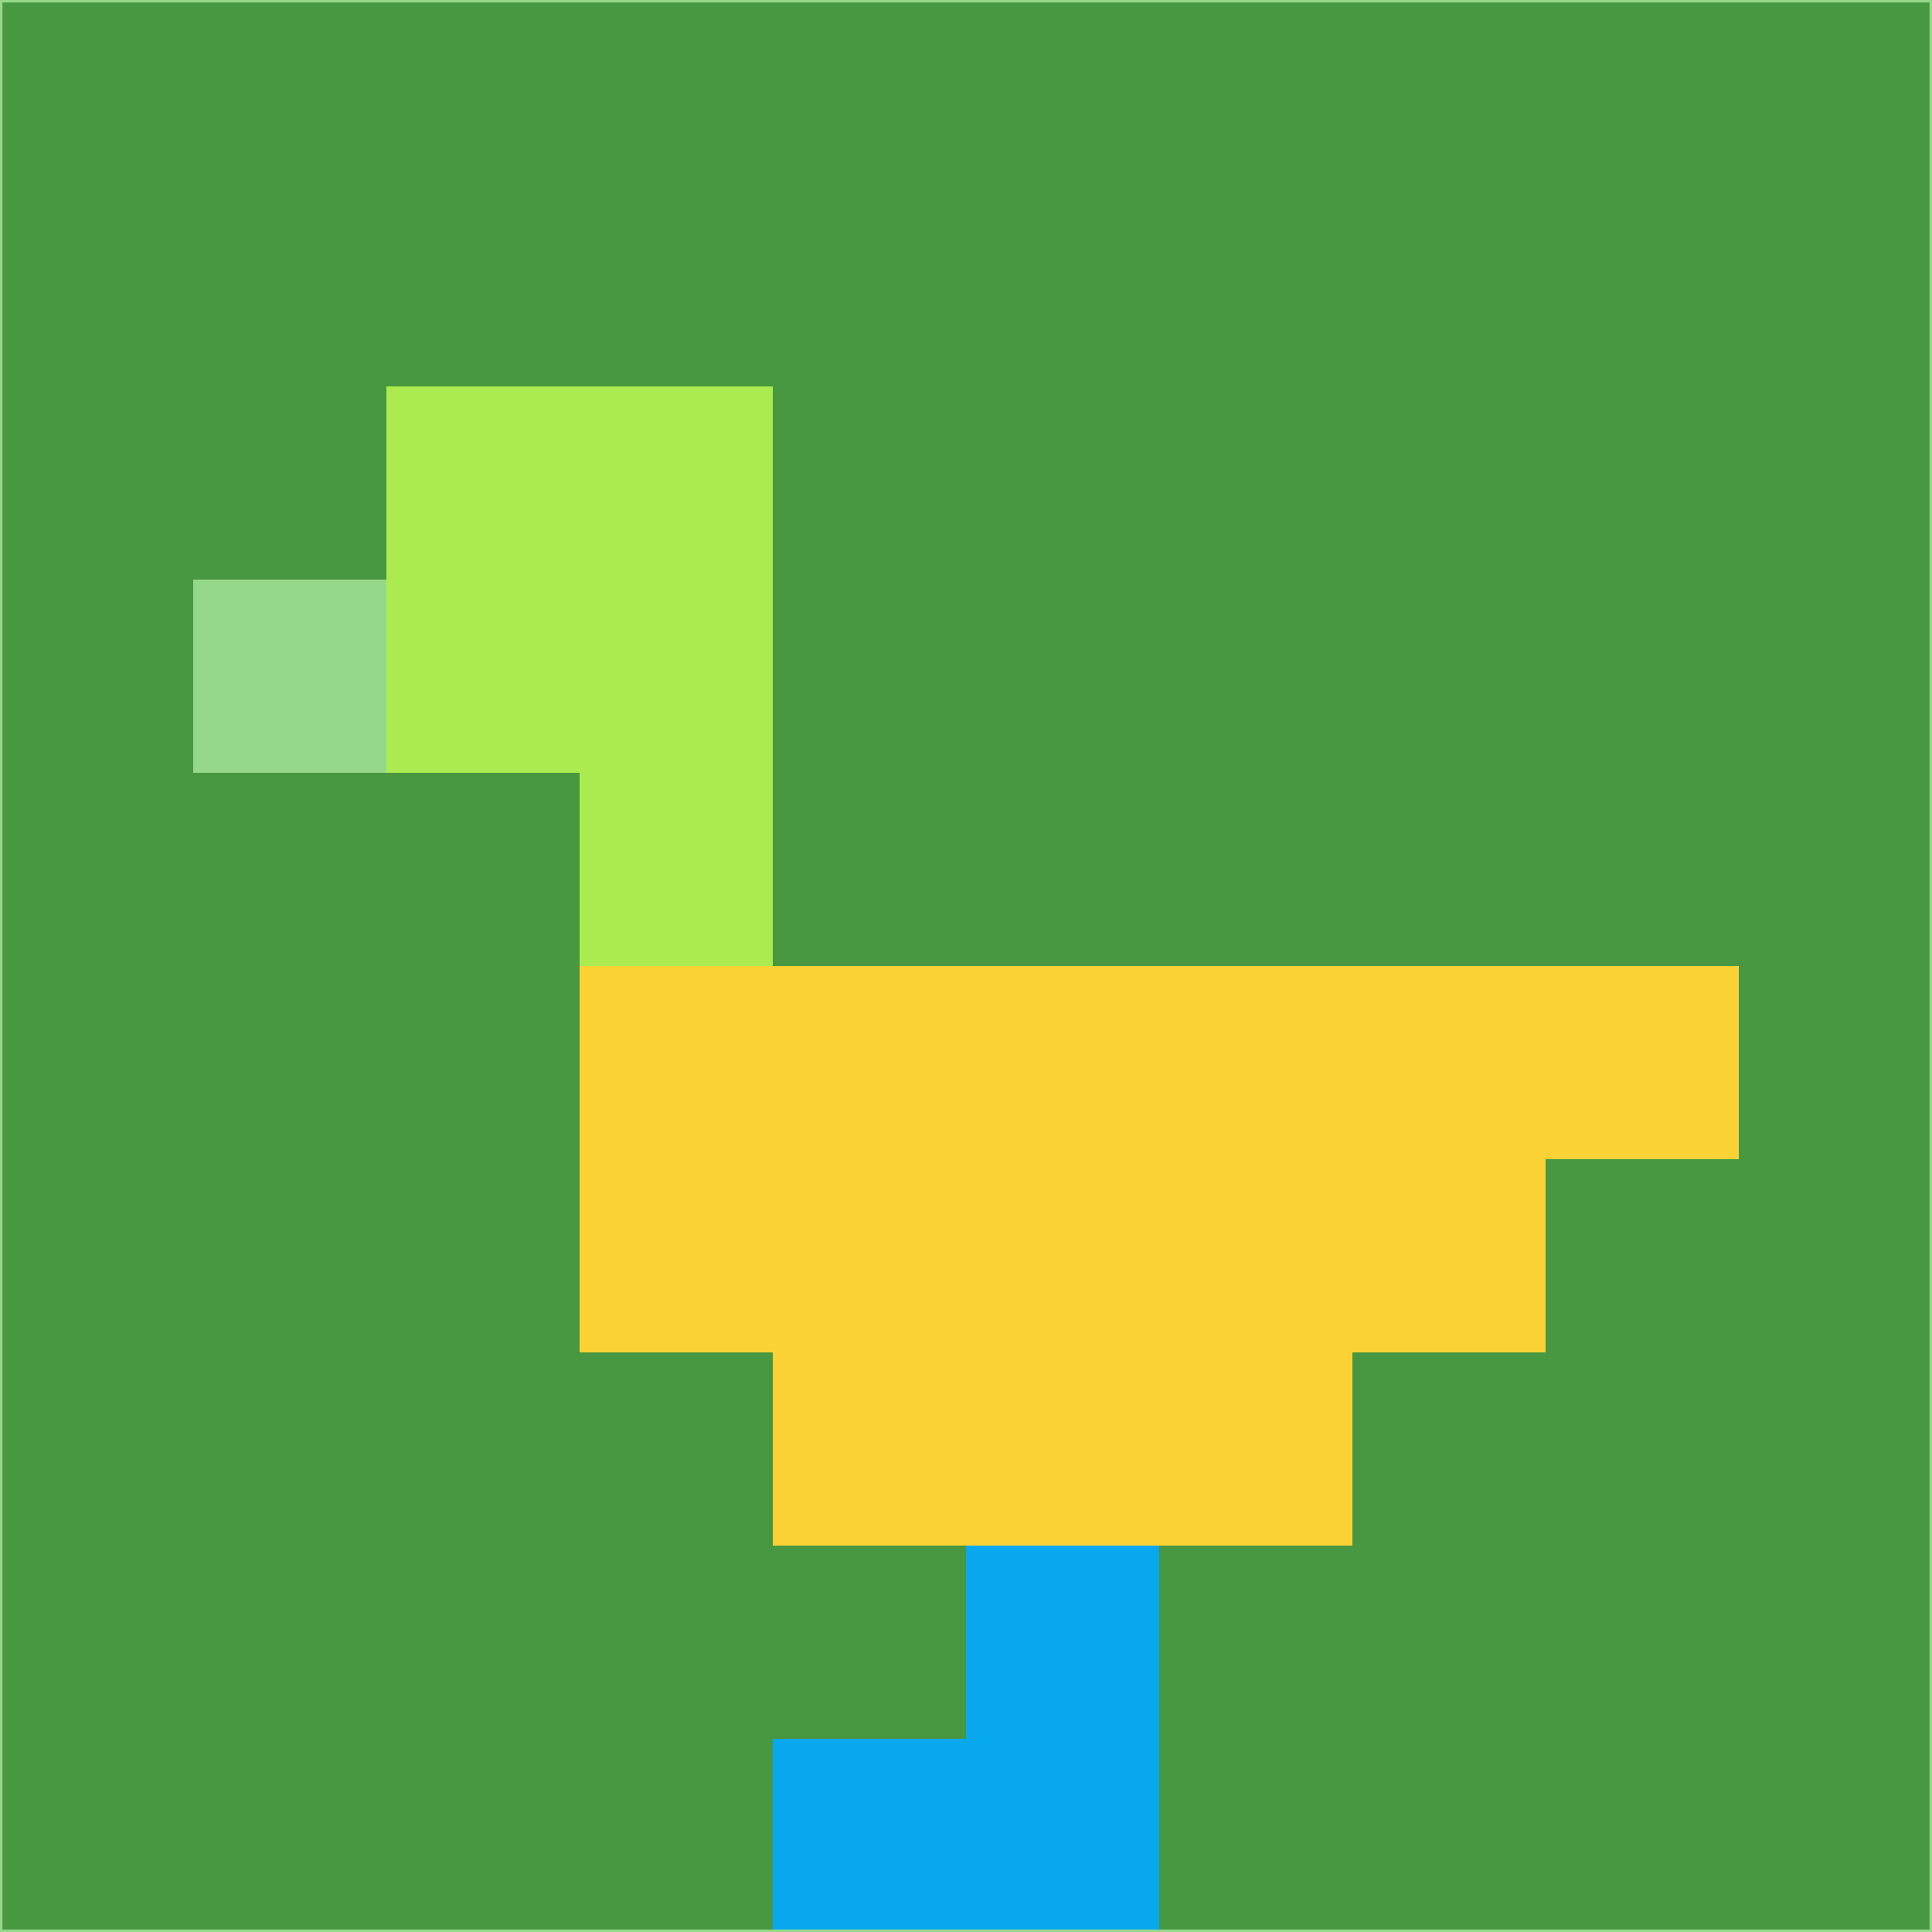 <svg xmlns="http://www.w3.org/2000/svg" version="1.1" width="785" height="785">
  <title>'goose-pfp-694263' by Dmitri Cherniak (Cyberpunk Edition)</title>
  <desc>
    seed=11599
    backgroundColor=#489741
    padding=20
    innerPadding=0
    timeout=500
    dimension=1
    border=false
    Save=function(){return n.handleSave()}
    frame=12

    Rendered at 2024-09-15T22:37:00.664Z
    Generated in 1ms
    Modified for Cyberpunk theme with new color scheme
  </desc>
  <defs/>
  <rect width="100%" height="100%" fill="#489741"/>
  <g>
    <g id="0-0">
      <rect x="0" y="0" height="785" width="785" fill="#489741"/>
      <g>
        <!-- Neon blue -->
        <rect id="0-0-2-2-2-2" x="157" y="157" width="157" height="157" fill="#abeb50"/>
        <rect id="0-0-3-2-1-4" x="235.5" y="157" width="78.5" height="314" fill="#abeb50"/>
        <!-- Electric purple -->
        <rect id="0-0-4-5-5-1" x="314" y="392.5" width="392.5" height="78.5" fill="#fad235"/>
        <rect id="0-0-3-5-5-2" x="235.5" y="392.5" width="392.5" height="157" fill="#fad235"/>
        <rect id="0-0-4-5-3-3" x="314" y="392.5" width="235.5" height="235.5" fill="#fad235"/>
        <!-- Neon pink -->
        <rect id="0-0-1-3-1-1" x="78.5" y="235.5" width="78.5" height="78.5" fill="#96d88a"/>
        <!-- Cyber yellow -->
        <rect id="0-0-5-8-1-2" x="392.5" y="628" width="78.5" height="157" fill="#08a8ee"/>
        <rect id="0-0-4-9-2-1" x="314" y="706.5" width="157" height="78.5" fill="#08a8ee"/>
      </g>
      <rect x="0" y="0" stroke="#96d88a" stroke-width="2" height="785" width="785" fill="none"/>
    </g>
  </g>
  <script xmlns=""/>
</svg>